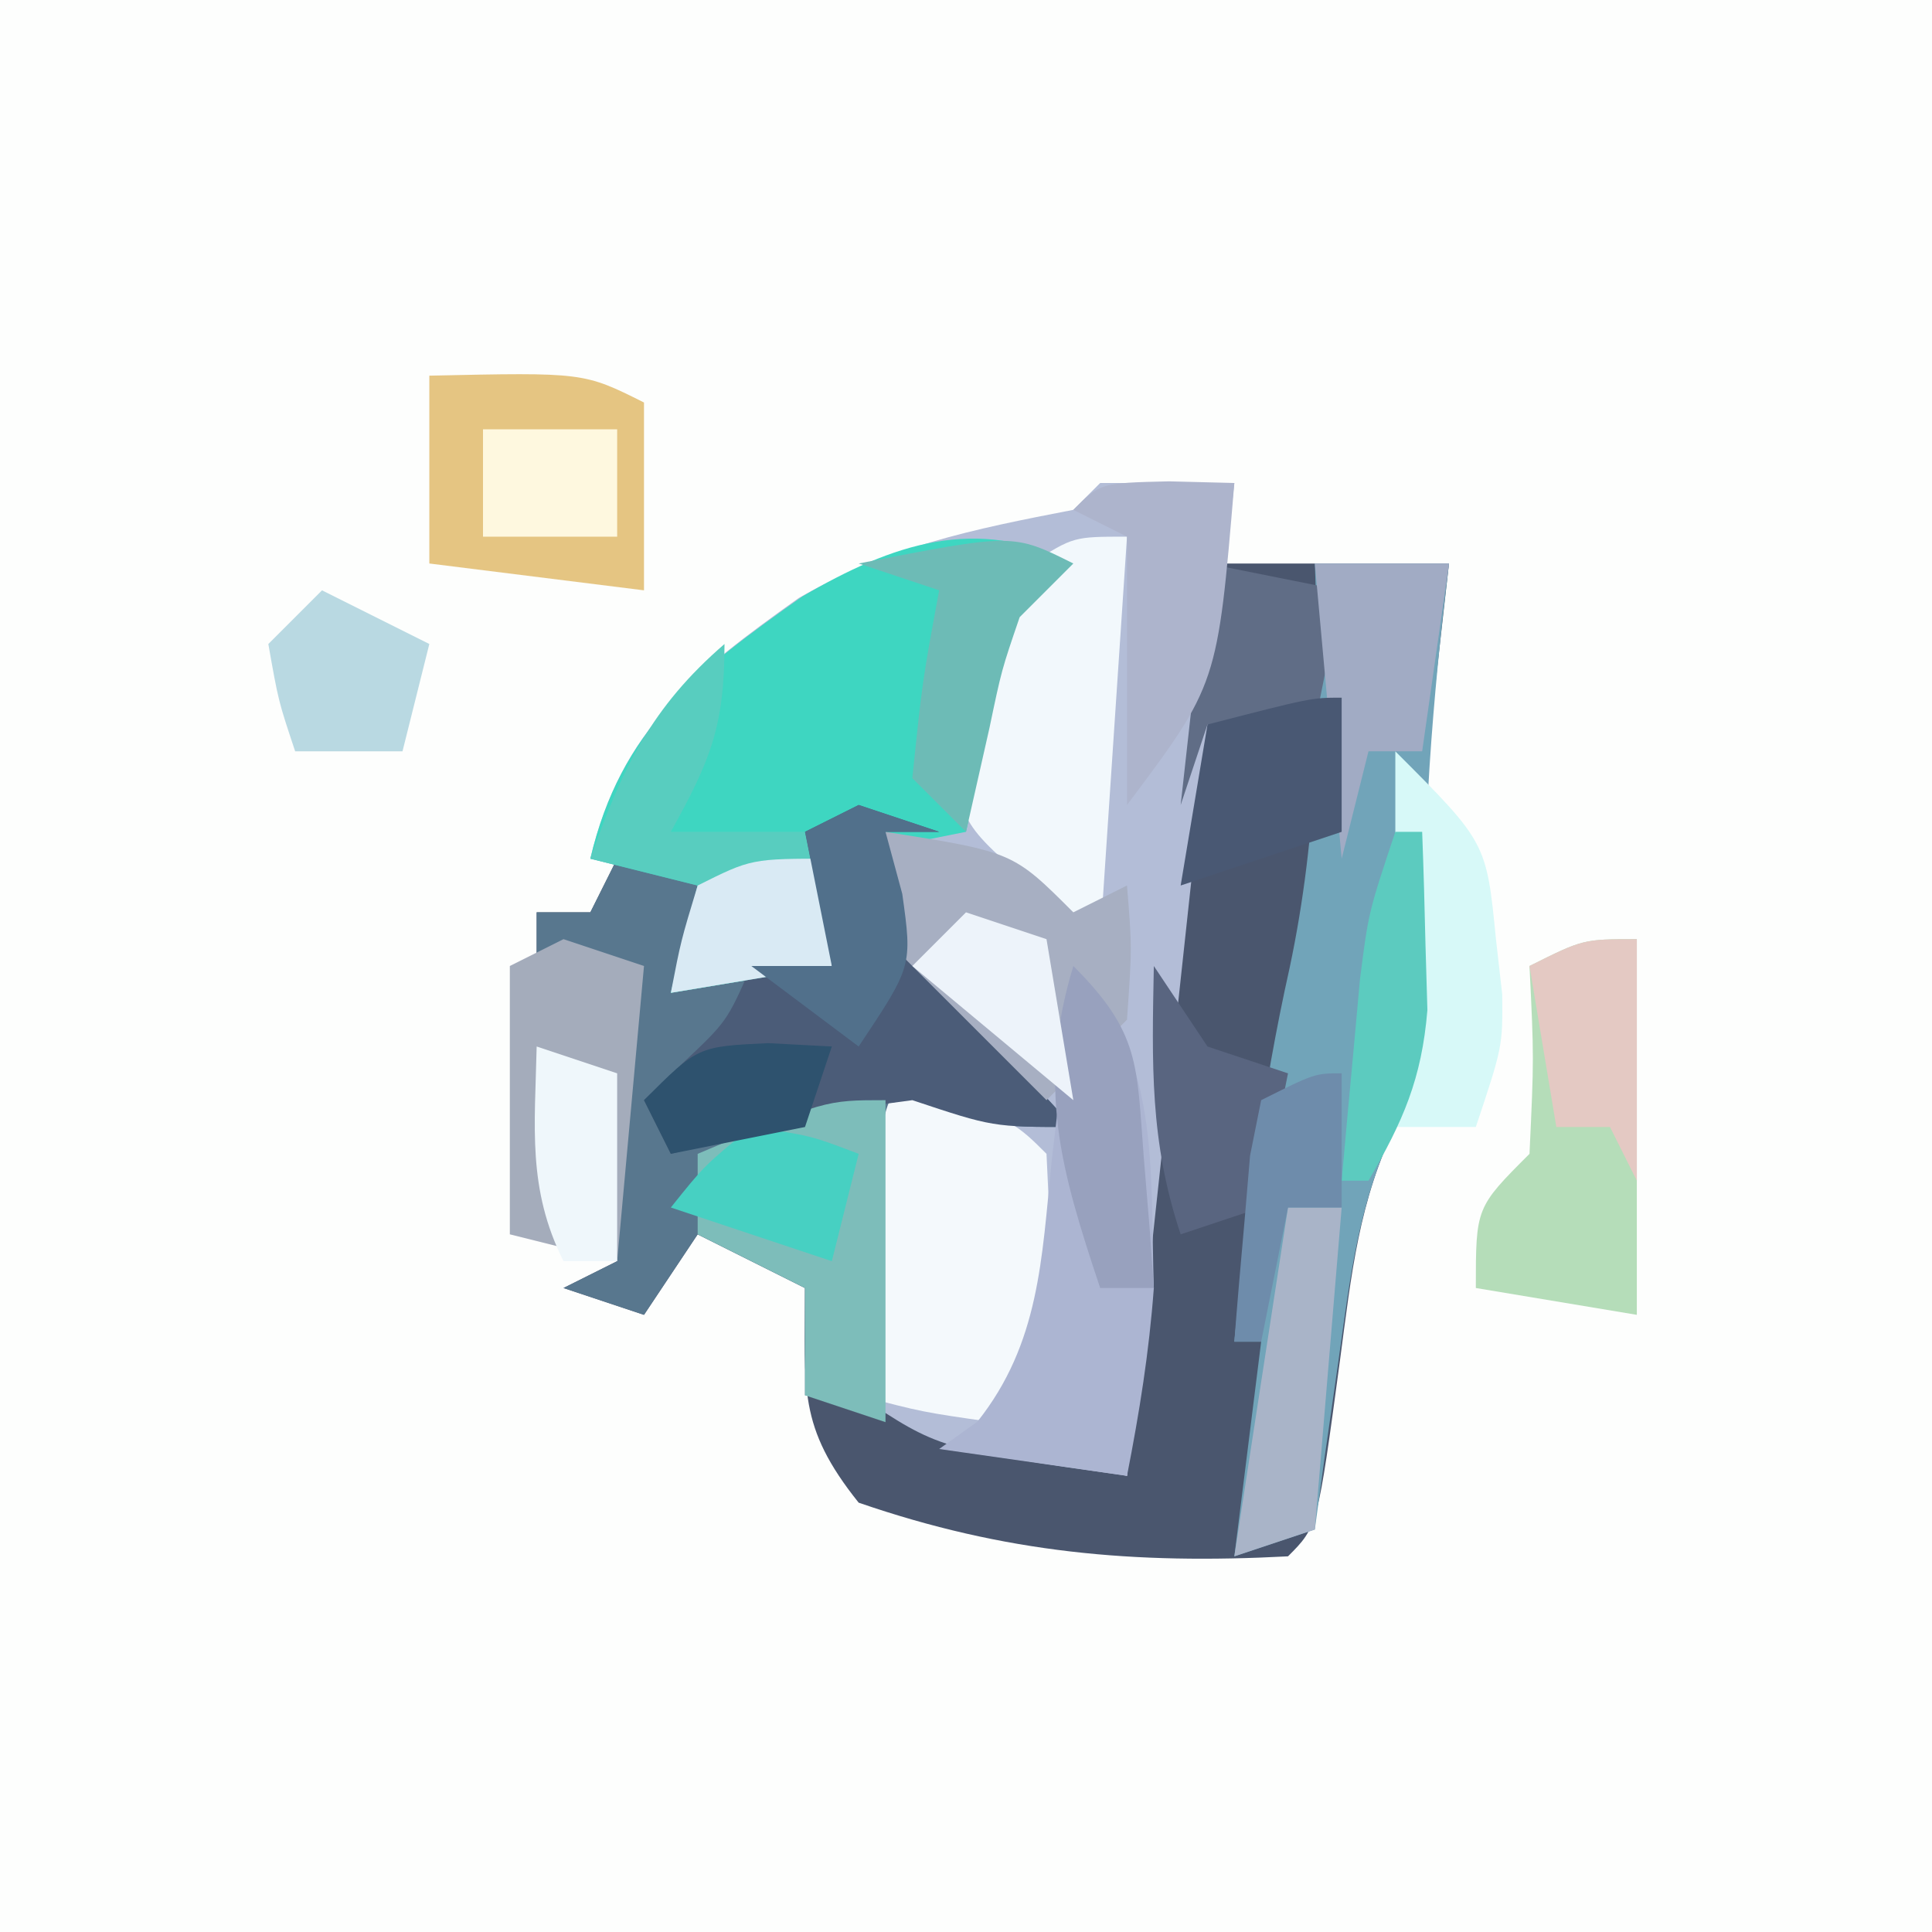 <?xml version="1.0" encoding="UTF-8"?>
<svg version="1.1" xmlns="http://www.w3.org/2000/svg" width="72" height="72">
<rect width="100%" height="100%" fill="#333333" stroke="none"/>
<path d="M0 0 C23.76 0 47.52 0 72 0 C72 23.76 72 47.52 72 72 C48.24 72 24.48 72 0 72 C0 48.24 0 24.48 0 0 Z " fill="#FDFEFD" transform="translate(0,0)"/>
<path d="M0 0 C2.97 0 5.94 0 9 0 C8.835 1.464 8.67 2.929 8.5 4.438 C8.062 8.663 7.965 12.751 8.16 16.992 C8 19 8 19 7.062 20.84 C5.636 23.739 5.363 26.493 4.938 29.688 C4.102 35.898 4.102 35.898 3 37 C-2.742 37.302 -7.545 36.881 -13 35 C-15.279 32.151 -15 30.779 -15 27 C-16.32 26.34 -17.64 25.68 -19 25 C-19.66 25.99 -20.32 26.98 -21 28 C-21.99 27.67 -22.98 27.34 -24 27 C-23.34 26.67 -22.68 26.34 -22 26 C-22 22.37 -22 18.74 -22 15 C-22.99 15 -23.98 15 -25 15 C-25 14.34 -25 13.68 -25 13 C-24.34 13 -23.68 13 -23 13 C-22.67 12.34 -22.34 11.68 -22 11 C-20.35 11 -18.7 11 -17 11 C-18.485 13.475 -18.485 13.475 -20 16 C-18.02 15.67 -16.04 15.34 -14 15 C-14.33 13.35 -14.66 11.7 -15 10 C-13.35 9.67 -11.7 9.34 -10 9 C-10.99 9.495 -10.99 9.495 -12 10 C-11.407 13.392 -10.233 15.211 -7.938 17.75 C-7.39 18.364 -6.842 18.977 -6.277 19.609 C-5.856 20.068 -5.434 20.527 -5 21 C-8 21 -8 21 -11 20 C-11.66 23.63 -12.32 27.26 -13 31 C-9.7 31.99 -6.4 32.98 -3 34 C-2.951 32.802 -2.902 31.605 -2.852 30.371 C-2.395 20.143 -1.558 10.122 0 0 Z " fill="#4A566E" transform="translate(45,21)"/>
<path d="M0 0 C1.65 0 3.3 0 5 0 C3.68 12.21 2.36 24.42 1 37 C-6 36 -6 36 -9 34 C-8.67 30.37 -8.34 26.74 -8 23 C-4 23 -4 23 -2 24 C-2.505 23.457 -3.011 22.915 -3.531 22.355 C-4.181 21.64 -4.831 20.925 -5.5 20.188 C-6.15 19.48 -6.799 18.772 -7.469 18.043 C-9 16 -9 16 -9 13 C-9.33 14.65 -9.66 16.3 -10 18 C-11.98 18.33 -13.96 18.66 -16 19 C-15.67 17.68 -15.34 16.36 -15 15 C-16.32 14.67 -17.64 14.34 -19 14 C-17.865 9.177 -15.102 7.044 -11.238 4.289 C-7.906 2.37 -4.763 1.726 -1 1 C-0.67 0.67 -0.34 0.34 0 0 Z " fill="#B3BDD7" transform="translate(41,18)"/>
<path d="M0 0 C0.99 0.33 1.98 0.66 3 1 C2.34 1 1.68 1 1 1 C1.593 4.392 2.767 6.211 5.062 8.75 C5.61 9.364 6.158 9.977 6.723 10.609 C7.355 11.298 7.355 11.298 8 12 C5 12 5 12 2 11 C1.67 14.63 1.34 18.26 1 22 C0.01 22 -0.98 22 -2 22 C-2 20.68 -2 19.36 -2 18 C-3.32 17.34 -4.64 16.68 -6 16 C-6.66 16.99 -7.32 17.98 -8 19 C-8.99 18.67 -9.98 18.34 -11 18 C-10.34 17.67 -9.68 17.34 -9 17 C-9 13.37 -9 9.74 -9 6 C-9.99 6 -10.98 6 -12 6 C-12 5.34 -12 4.68 -12 4 C-11.34 4 -10.68 4 -10 4 C-9.67 3.34 -9.34 2.68 -9 2 C-7.35 2 -5.7 2 -4 2 C-5.485 4.475 -5.485 4.475 -7 7 C-5.02 6.67 -3.04 6.34 -1 6 C-1.33 4.35 -1.66 2.7 -2 1 C-1.34 0.67 -0.68 0.34 0 0 Z " fill="#58778E" transform="translate(32,30)"/>
<path d="M0 0 C-0.66 0.66 -1.32 1.32 -2 2 C-2.673 3.967 -2.673 3.967 -3.125 6.125 C-3.414 7.404 -3.703 8.682 -4 10 C-5.65 10.33 -7.3 10.66 -9 11 C-9 12.32 -9 13.64 -9 15 C-10.98 15.33 -12.96 15.66 -15 16 C-14.67 14.68 -14.34 13.36 -14 12 C-15.32 11.67 -16.64 11.34 -18 11 C-16.853 6.127 -14.014 3.998 -10.102 1.23 C-6.717 -0.751 -3.611 -1.805 0 0 Z " fill="#3ED6C1" transform="translate(40,21)"/>
<path d="M0 0 C1.65 0 3.3 0 5 0 C4.928 0.617 4.856 1.235 4.781 1.871 C4.223 6.961 3.924 11.874 4.16 16.992 C4 19 4 19 3.066 20.836 C1.63 23.752 1.325 26.539 0.875 29.75 C0.707 30.92 0.54 32.091 0.367 33.297 C0.246 34.189 0.125 35.081 0 36 C-1.485 36.495 -1.485 36.495 -3 37 C-2.67 34.36 -2.34 31.72 -2 29 C-2.33 29 -2.66 29 -3 29 C-2.542 24.268 -1.975 19.703 -0.938 15.062 C0.134 10.006 0.197 5.15 0 0 Z " fill="#71A4B9" transform="translate(49,21)"/>
<path d="M0 0 C3.875 1.875 3.875 1.875 5 3 C5.273 8.736 5.273 8.736 5 11 C4.34 11.66 3.68 12.32 3 13 C0.375 12.625 0.375 12.625 -2 12 C-1.86 10.187 -1.713 8.375 -1.562 6.562 C-1.481 5.553 -1.4 4.544 -1.316 3.504 C-1 1 -1 1 0 0 Z " fill="#F4F9FC" transform="translate(34,40)"/>
<path d="M0 0 C0.99 0.33 1.98 0.66 3 1 C2.34 1 1.68 1 1 1 C1.593 4.392 2.767 6.211 5.062 8.75 C5.61 9.364 6.158 9.977 6.723 10.609 C7.144 11.068 7.566 11.527 8 12 C5 12 5 12 2 11 C-0.303 11.311 -0.303 11.311 -2.688 11.938 C-3.9 12.229 -3.9 12.229 -5.137 12.527 C-5.752 12.683 -6.366 12.839 -7 13 C-7.33 12.34 -7.66 11.68 -8 11 C-7.526 10.546 -7.051 10.092 -6.562 9.625 C-4.91 8.067 -4.91 8.067 -4 6 C-3.01 6 -2.02 6 -1 6 C-1.33 4.35 -1.66 2.7 -2 1 C-1.34 0.67 -0.68 0.34 0 0 Z " fill="#4B5C78" transform="translate(32,30)"/>
<path d="M0 0 C3.266 3.266 2.854 7.533 3 12 C2.822 14.405 2.464 16.628 2 19 C-0.31 18.67 -2.62 18.34 -5 18 C-4.529 17.664 -4.059 17.327 -3.574 16.98 C-1.257 14.065 -1.178 10.903 -0.812 7.312 C-0.731 6.611 -0.649 5.909 -0.564 5.186 C-0.365 3.458 -0.181 1.729 0 0 Z " fill="#ACB5D2" transform="translate(40,36)"/>
<path d="M0 0 C0 4.62 0 9.24 0 14 C-2.97 13.505 -2.97 13.505 -6 13 C-6 10 -6 10 -4 8 C-3.833 4.417 -3.833 4.417 -4 1 C-2 0 -2 0 0 0 Z " fill="#B5DDB9" transform="translate(61,35)"/>
<path d="M0 0 C5.75 -0.125 5.75 -0.125 8 1 C8 3.31 8 5.62 8 8 C5.36 7.67 2.72 7.34 0 7 C0 4.69 0 2.38 0 0 Z " fill="#E5C582" transform="translate(16,14)"/>
<path d="M0 0 C-0.33 4.95 -0.66 9.9 -1 15 C-6 11 -6 11 -6.375 8.965 C-5.366 3.509 -5.366 3.509 -3.562 1 C-2 0 -2 0 0 0 Z " fill="#F2F8FC" transform="translate(42,20)"/>
<path d="M0 0 C4.75 0.75 4.75 0.75 7 3 C7.66 2.67 8.32 2.34 9 2 C9.188 4.312 9.188 4.312 9 7 C8.01 7.99 7.02 8.98 6 10 C3.69 7.69 1.38 5.38 -1 3 C-0.67 2.01 -0.34 1.02 0 0 Z " fill="#A7AFC2" transform="translate(33,31)"/>
<path d="M0 0 C0.99 0.33 1.98 0.66 3 1 C2.67 4.63 2.34 8.26 2 12 C0.68 11.67 -0.64 11.34 -2 11 C-2 7.7 -2 4.4 -2 1 C-1.34 0.67 -0.68 0.34 0 0 Z " fill="#A4ACBB" transform="translate(21,35)"/>
<path d="M0 0 C0 3.96 0 7.92 0 12 C-0.99 11.67 -1.98 11.34 -3 11 C-3 9.68 -3 8.36 -3 7 C-4.32 6.34 -5.64 5.68 -7 5 C-7 4.01 -7 3.02 -7 2 C-2.25 0 -2.25 0 0 0 Z " fill="#7DBDBA" transform="translate(33,41)"/>
<path d="M0 0 C0 3.106 -0.539 4.353 -2 7 C-0.35 7 1.3 7 3 7 C3.33 8.65 3.66 10.3 4 12 C2.02 12.33 0.04 12.66 -2 13 C-1.67 11.68 -1.34 10.36 -1 9 C-2.32 8.67 -3.64 8.34 -5 8 C-3.814 4.625 -2.724 2.353 0 0 Z " fill="#58CDBF" transform="translate(27,24)"/>
<path d="M0 0 C1.65 0.33 3.3 0.66 5 1 C4.67 2.65 4.34 4.3 4 6 C2.68 6 1.36 6 0 6 C-0.33 6.99 -0.66 7.98 -1 9 C-0.67 6.03 -0.34 3.06 0 0 Z " fill="#606D86" transform="translate(45,21)"/>
<path d="M0 0 C1.207 0.031 1.207 0.031 2.438 0.062 C1.812 7.562 1.812 7.562 -1.562 12.062 C-1.562 8.762 -1.562 5.463 -1.562 2.062 C-2.223 1.732 -2.882 1.403 -3.562 1.062 C-2.562 0.062 -2.562 0.062 0 0 Z " fill="#ADB4CC" transform="translate(43.562,17.938)"/>
<path d="M0 0 C1.32 0.66 2.64 1.32 4 2 C3.67 3.32 3.34 4.64 3 6 C1.68 6 0.36 6 -1 6 C-1.625 4.125 -1.625 4.125 -2 2 C-1.34 1.34 -0.68 0.68 0 0 Z " fill="#B9D9E2" transform="translate(12,22)"/>
<path d="M0 0 C3.395 3.395 3.395 3.395 3.75 7 C3.866 8.021 3.866 8.021 3.984 9.062 C4 11 4 11 3 14 C2.01 14 1.02 14 0 14 C0 9.38 0 4.76 0 0 Z " fill="#D7F9F8" transform="translate(52,28)"/>
<path d="M0 0 C1.65 0 3.3 0 5 0 C4.67 2.31 4.34 4.62 4 7 C3.34 7 2.68 7 2 7 C1.67 8.32 1.34 9.64 1 11 C0.67 7.37 0.34 3.74 0 0 Z " fill="#A1ABC4" transform="translate(49,21)"/>
<path d="M0 0 C0.66 0 1.32 0 2 0 C1.67 3.96 1.34 7.92 1 12 C0.01 12.33 -0.98 12.66 -2 13 C-1.34 8.71 -0.68 4.42 0 0 Z " fill="#A9B4C8" transform="translate(48,45)"/>
<path d="M0 0 C0.99 1.485 0.99 1.485 2 3 C2.99 3.33 3.98 3.66 5 4 C4.67 5.65 4.34 7.3 4 9 C3.01 9.33 2.02 9.66 1 10 C-0.158 6.527 -0.069 3.639 0 0 Z " fill="#596580" transform="translate(43,36)"/>
<path d="M0 0 C0 2.97 0 5.94 0 9 C-0.33 8.34 -0.66 7.68 -1 7 C-1.66 7 -2.32 7 -3 7 C-3.33 5.02 -3.66 3.04 -4 1 C-2 0 -2 0 0 0 Z " fill="#E4C9C3" transform="translate(61,35)"/>
<path d="M0 0 C-0.66 0.66 -1.32 1.32 -2 2 C-2.673 3.967 -2.673 3.967 -3.125 6.125 C-3.558 8.043 -3.558 8.043 -4 10 C-4.66 9.34 -5.32 8.68 -6 8 C-5.625 4.375 -5.625 4.375 -5 1 C-5.99 0.67 -6.98 0.34 -8 0 C-2.25 -1.125 -2.25 -1.125 0 0 Z " fill="#6DBBB6" transform="translate(40,21)"/>
<path d="M0 0 C2.495 2.495 2.359 3.673 2.625 7.125 C2.7 8.035 2.775 8.945 2.852 9.883 C2.925 10.931 2.925 10.931 3 12 C2.34 12 1.68 12 1 12 C-0.471 7.588 -1.369 4.517 0 0 Z " fill="#98A1BE" transform="translate(40,36)"/>
<path d="M0 0 C0 1.65 0 3.3 0 5 C-1.98 5.66 -3.96 6.32 -6 7 C-5.67 5.02 -5.34 3.04 -5 1 C-1.125 0 -1.125 0 0 0 Z " fill="#495873" transform="translate(50,26)"/>
<path d="M0 0 C0.33 0 0.66 0 1 0 C1.054 1.416 1.093 2.833 1.125 4.25 C1.148 5.039 1.171 5.828 1.195 6.641 C0.983 9.207 0.287 10.792 -1 13 C-1.33 13 -1.66 13 -2 13 C-1.859 11.395 -1.712 9.791 -1.562 8.188 C-1.481 7.294 -1.4 6.401 -1.316 5.48 C-1 3 -1 3 0 0 Z " fill="#5CCBBF" transform="translate(52,31)"/>
<path d="M0 0 C0 1.32 0 2.64 0 4 C-1.98 4.33 -3.96 4.66 -6 5 C-5.625 3.062 -5.625 3.062 -5 1 C-3 0 -3 0 0 0 Z " fill="#D9EAF4" transform="translate(31,32)"/>
<path d="M0 0 C2.188 0.312 2.188 0.312 4 1 C3.67 2.32 3.34 3.64 3 5 C1.02 4.34 -0.96 3.68 -3 3 C-1.75 1.438 -1.75 1.438 0 0 Z " fill="#47D0C2" transform="translate(28,42)"/>
<path d="M0 0 C0.99 0.33 1.98 0.66 3 1 C2.34 1 1.68 1 1 1 C1.309 2.145 1.309 2.145 1.625 3.312 C2 6 2 6 0 9 C-1.32 8.01 -2.64 7.02 -4 6 C-3.01 6 -2.02 6 -1 6 C-1.33 4.35 -1.66 2.7 -2 1 C-1.34 0.67 -0.68 0.34 0 0 Z " fill="#51708B" transform="translate(32,30)"/>
<path d="M0 0 C0.99 0.33 1.98 0.66 3 1 C3.33 2.98 3.66 4.96 4 7 C2.02 5.35 0.04 3.7 -2 2 C-1.34 1.34 -0.68 0.68 0 0 Z " fill="#EDF3FA" transform="translate(36,34)"/>
<path d="M0 0 C0 1.65 0 3.3 0 5 C-0.66 5 -1.32 5 -2 5 C-2.33 6.65 -2.66 8.3 -3 10 C-3.33 10 -3.66 10 -4 10 C-3.886 8.52 -3.759 7.041 -3.625 5.562 C-3.555 4.739 -3.486 3.915 -3.414 3.066 C-3.277 2.384 -3.141 1.703 -3 1 C-1 0 -1 0 0 0 Z " fill="#6E8CAB" transform="translate(50,40)"/>
<path d="M0 0 C0.99 0.33 1.98 0.66 3 1 C3 3.31 3 5.62 3 8 C2.34 8 1.68 8 1 8 C-0.354 5.291 -0.065 2.991 0 0 Z " fill="#EFF7FB" transform="translate(20,39)"/>
<path d="M0 0 C1.65 0 3.3 0 5 0 C5 1.32 5 2.64 5 4 C3.35 4 1.7 4 0 4 C0 2.68 0 1.36 0 0 Z " fill="#FEF8DF" transform="translate(18,16)"/>
<path d="M0 0 C0.784 0.041 1.567 0.083 2.375 0.125 C2.045 1.115 1.715 2.105 1.375 3.125 C-0.275 3.455 -1.925 3.785 -3.625 4.125 C-3.955 3.465 -4.285 2.805 -4.625 2.125 C-2.625 0.125 -2.625 0.125 0 0 Z " fill="#2E526E" transform="translate(28.625,38.875)"/>
</svg>
